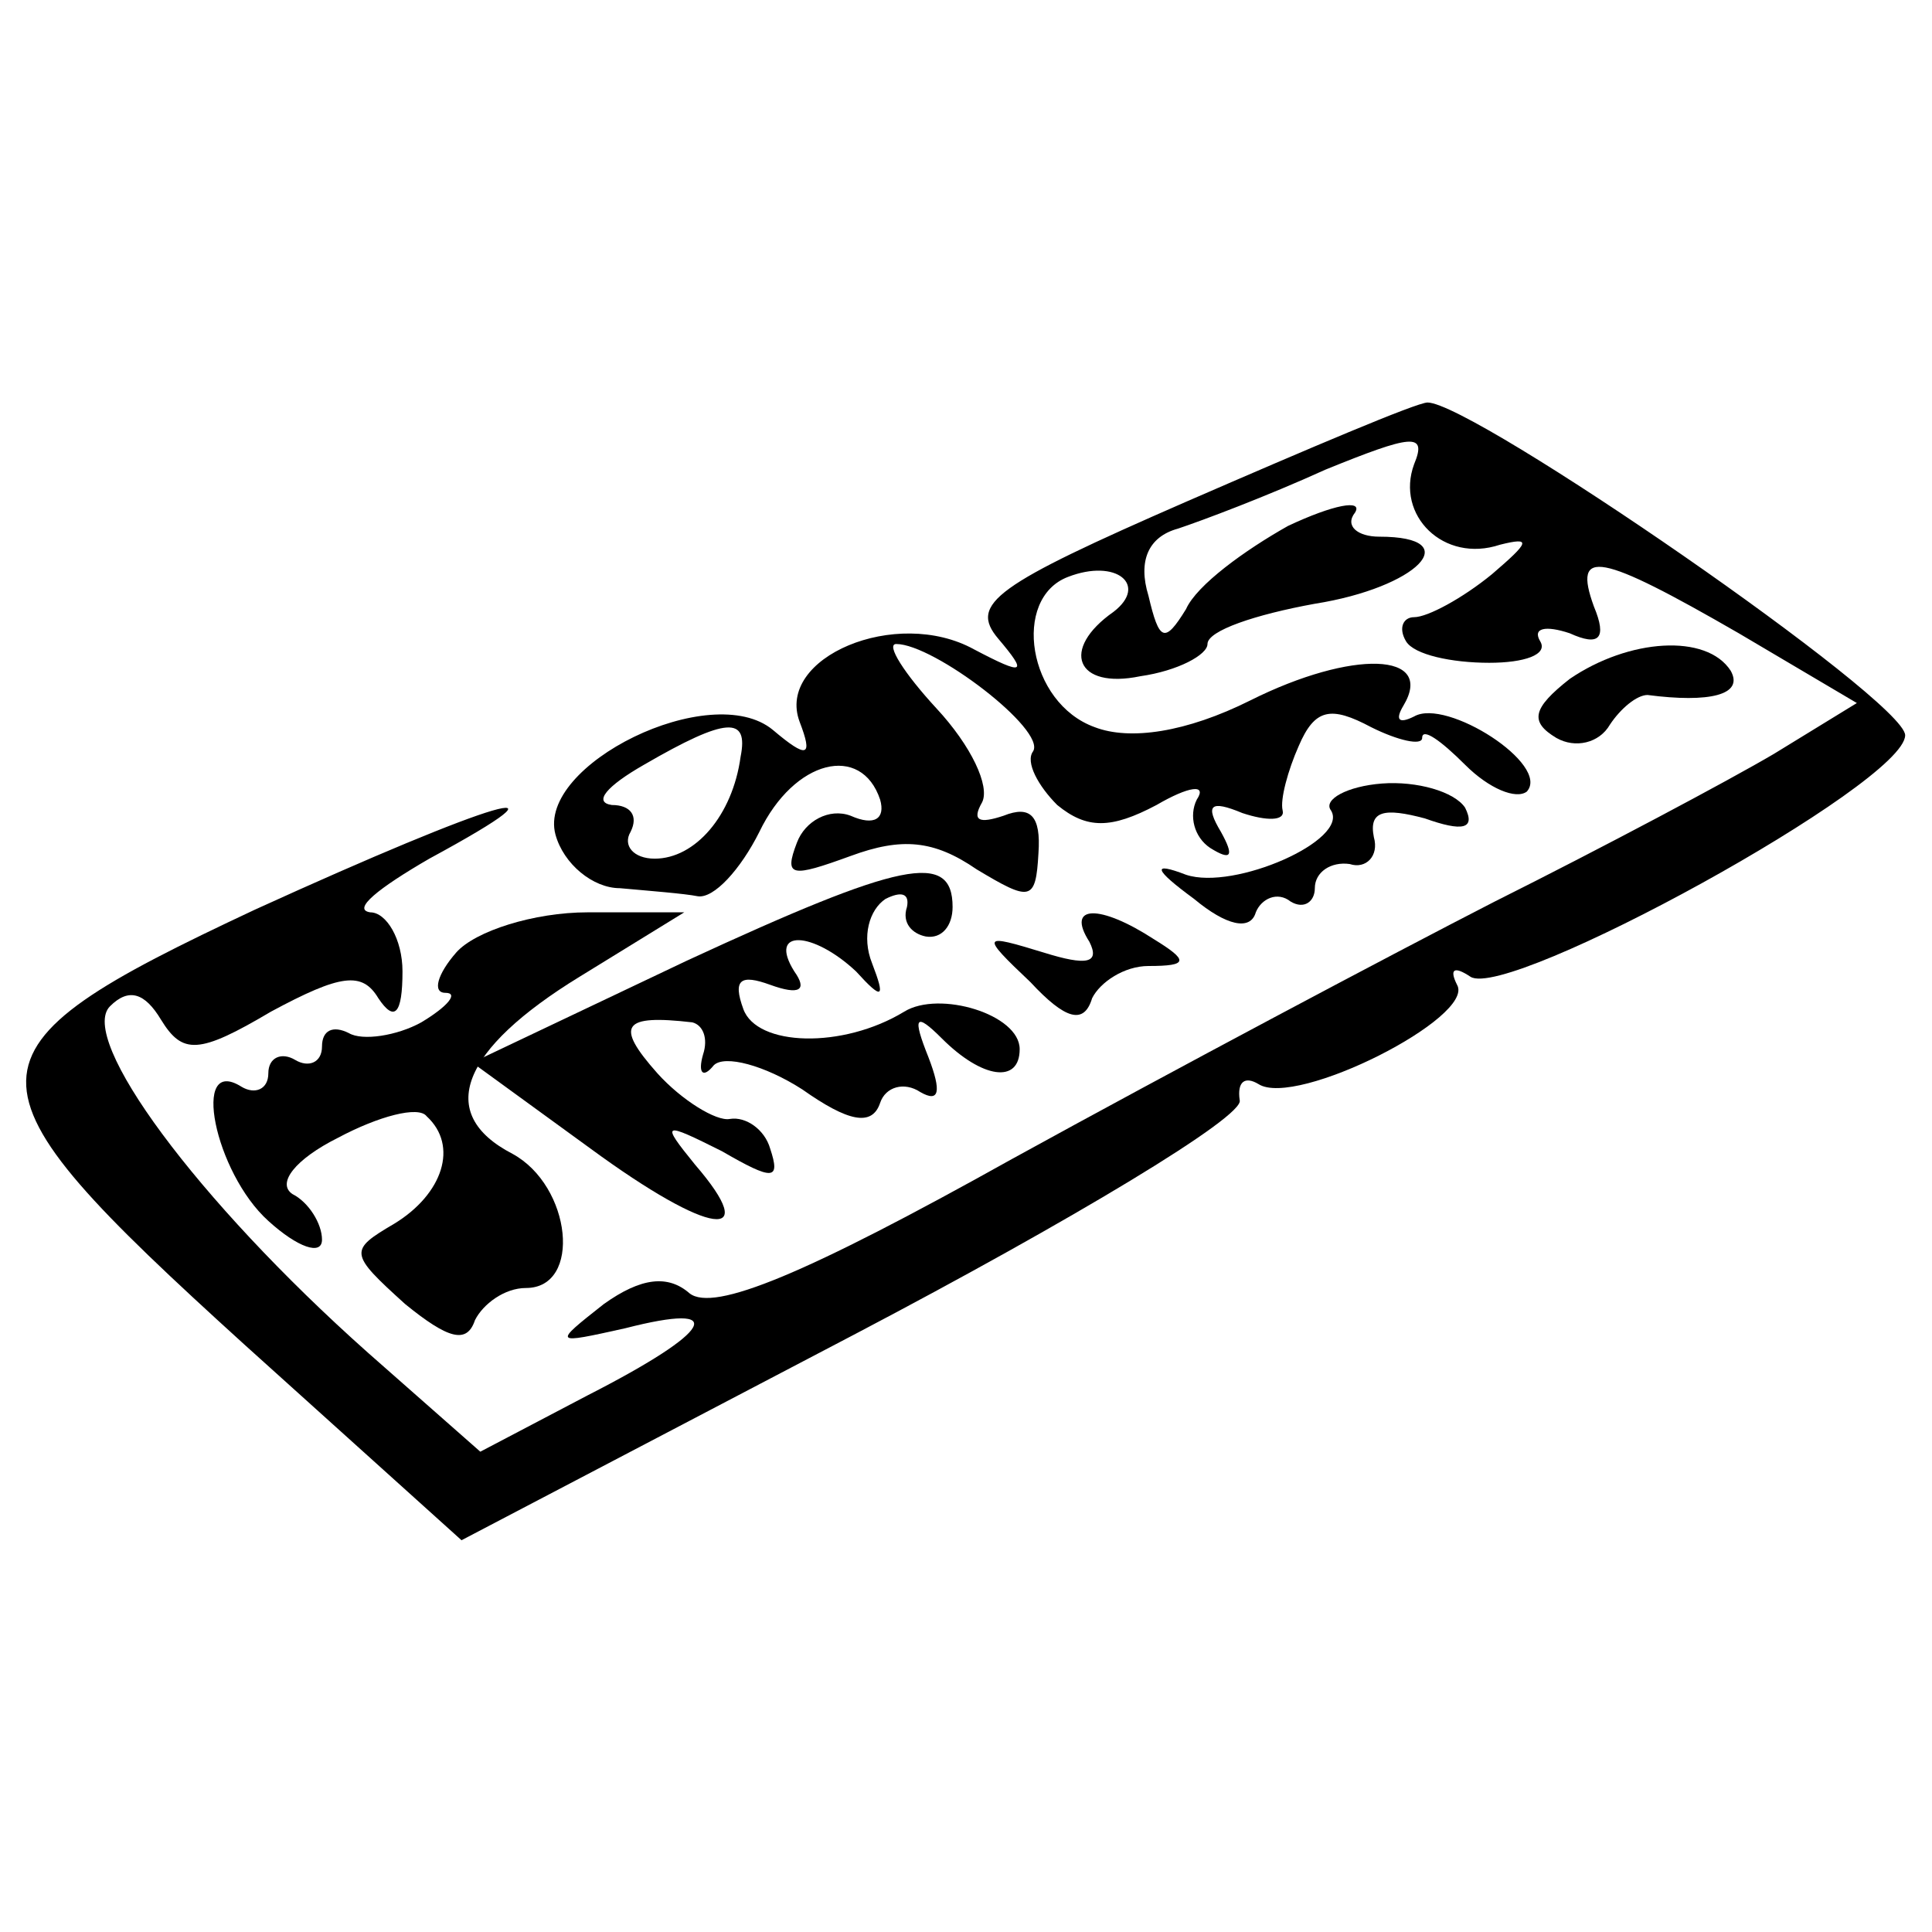 <?xml version="1.0" standalone="no"?>
<!DOCTYPE svg PUBLIC "-//W3C//DTD SVG 20010904//EN"
 "http://www.w3.org/TR/2001/REC-SVG-20010904/DTD/svg10.dtd">
<svg version="1.0" xmlns="http://www.w3.org/2000/svg"
 width="72pt" height="72pt" viewBox="0 0 72 72"
 preserveAspectRatio="xMidYMid meet">
<g transform="translate(0,72) scale(0.1,-0.1)"
fill="#000000" stroke="none">
<path d="M442 533 c-71 -31 -81 -38 -70 -51 11 -13 10 -14 -9 -4 -29 16 -74
-3 -65 -27 5 -13 3 -14 -10 -3 -23 19 -88 -13 -81 -39 3 -11 14 -20 24 -20 11
-1 24 -2 29 -3 6 -1 16 10 23 24 13 27 38 33 45 12 2 -7 -2 -10 -11 -6 -8 3
-17 -2 -20 -10 -5 -13 -2 -13 20 -5 19 7 31 6 47 -5 20 -12 22 -12 23 6 1 14
-3 18 -13 14 -9 -3 -12 -2 -8 5 3 6 -4 21 -17 35 -12 13 -19 24 -15 24 14 0
56 -32 51 -40 -3 -4 2 -13 9 -20 11 -9 20 -9 37 0 12 7 19 8 15 2 -3 -6 -1
-14 5 -18 8 -5 9 -3 4 6 -6 10 -4 12 8 7 9 -3 16 -3 15 1 -1 4 2 15 6 24 6 14
12 15 27 7 10 -5 19 -7 19 -4 0 4 7 -1 16 -10 9 -9 19 -13 23 -10 9 10 -30 35
-42 28 -6 -3 -7 -1 -4 4 12 20 -19 21 -57 2 -24 -12 -45 -15 -58 -10 -25 9
-31 48 -10 56 18 7 30 -3 17 -13 -20 -14 -14 -29 10 -24 14 2 25 8 25 12 0 5
18 11 40 15 38 6 57 25 24 25 -8 0 -13 4 -9 9 3 5 -8 3 -25 -5 -16 -9 -34 -22
-38 -31 -8 -13 -10 -12 -14 5 -4 13 0 22 11 25 9 3 33 12 55 22 32 13 38 14
33 2 -7 -19 11 -37 32 -30 12 3 11 1 -3 -11 -11 -9 -24 -16 -29 -16 -4 0 -6
-4 -3 -9 3 -5 17 -8 31 -8 13 0 22 3 19 8 -3 5 2 6 11 3 11 -5 14 -2 9 10 -8
22 2 20 54 -10 l44 -26 -31 -19 c-17 -10 -64 -35 -104 -55 -39 -20 -120 -63
-180 -96 -77 -43 -111 -57 -120 -50 -8 7 -18 6 -32 -4 -19 -15 -19 -15 8 -9
39 10 33 -1 -14 -25 l-40 -21 -42 37 c-64 57 -108 117 -96 129 7 7 13 5 19 -5
8 -13 14 -13 41 3 26 14 34 15 40 5 6 -9 9 -6 9 10 0 12 -6 22 -12 22 -7 1 3
9 22 20 59 32 25 22 -65 -19 -113 -53 -113 -63 -4 -162 l81 -73 147 77 c80 42
145 81 143 87 -1 7 2 9 7 6 14 -9 81 25 74 37 -3 6 -1 7 5 3 14 -9 162 72 162
90 0 13 -161 124 -178 124 -4 0 -44 -17 -90 -37z m-166 -95 c-3 -22 -17 -38
-32 -38 -8 0 -12 5 -9 10 3 6 0 10 -7 10 -7 1 -2 7 12 15 31 18 39 18 36 3z"/>
<path d="M585 467 c-14 -11 -15 -16 -5 -22 7 -4 16 -2 20 5 4 6 10 11 14 11
23 -3 36 0 31 9 -9 14 -38 12 -60 -3z"/>
<path d="M496 418 c7 -11 -36 -30 -54 -24 -13 5 -12 2 3 -9 12 -10 21 -12 23
-5 2 5 8 8 13 4 5 -3 9 0 9 5 0 6 6 10 13 9 6 -2 11 3 9 10 -2 10 4 11 19 7
14 -5 19 -4 15 4 -4 6 -18 10 -31 9 -13 -1 -22 -6 -19 -10z"/>
<path d="M256 362 l-80 -38 44 -32 c45 -33 64 -35 39 -6 -13 16 -12 16 10 5
19 -11 22 -11 18 1 -2 7 -9 12 -15 11 -5 -1 -18 7 -27 17 -16 18 -13 22 13 19
4 -1 6 -6 4 -12 -2 -7 0 -9 4 -4 4 4 19 0 33 -9 17 -12 26 -14 29 -5 2 6 9 8
15 4 7 -4 8 0 3 13 -6 15 -5 17 5 7 15 -15 29 -17 29 -4 0 13 -30 22 -43 14
-23 -14 -55 -13 -60 1 -4 11 -1 13 10 9 11 -4 14 -2 9 5 -10 16 7 15 23 0 10
-11 11 -10 6 3 -4 10 -1 20 5 24 6 3 9 2 8 -3 -2 -6 2 -10 7 -11 6 -1 10 4 10
11 0 21 -19 17 -99 -20z"/>
<path d="M170 365 c-7 -8 -9 -15 -4 -15 5 0 1 -5 -9 -11 -9 -5 -22 -7 -27 -4
-6 3 -10 1 -10 -5 0 -6 -5 -8 -10 -5 -5 3 -10 1 -10 -5 0 -6 -5 -8 -10 -5 -19
12 -10 -32 10 -50 11 -10 20 -13 20 -7 0 6 -5 14 -11 17 -6 4 1 13 17 21 15 8
30 12 33 8 12 -11 6 -29 -12 -40 -17 -10 -17 -11 4 -30 16 -13 23 -15 26 -6 3
6 11 12 19 12 21 0 17 38 -5 50 -29 15 -19 39 25 66 l39 24 -36 0 c-20 0 -42
-7 -49 -15z"/>
<path d="M406 369 c4 -8 -1 -9 -17 -4 -23 7 -24 7 -5 -11 13 -14 20 -16 23 -6
3 6 12 12 21 12 15 0 15 2 2 10 -20 13 -33 13 -24 -1z"/>
</g>
</svg>
